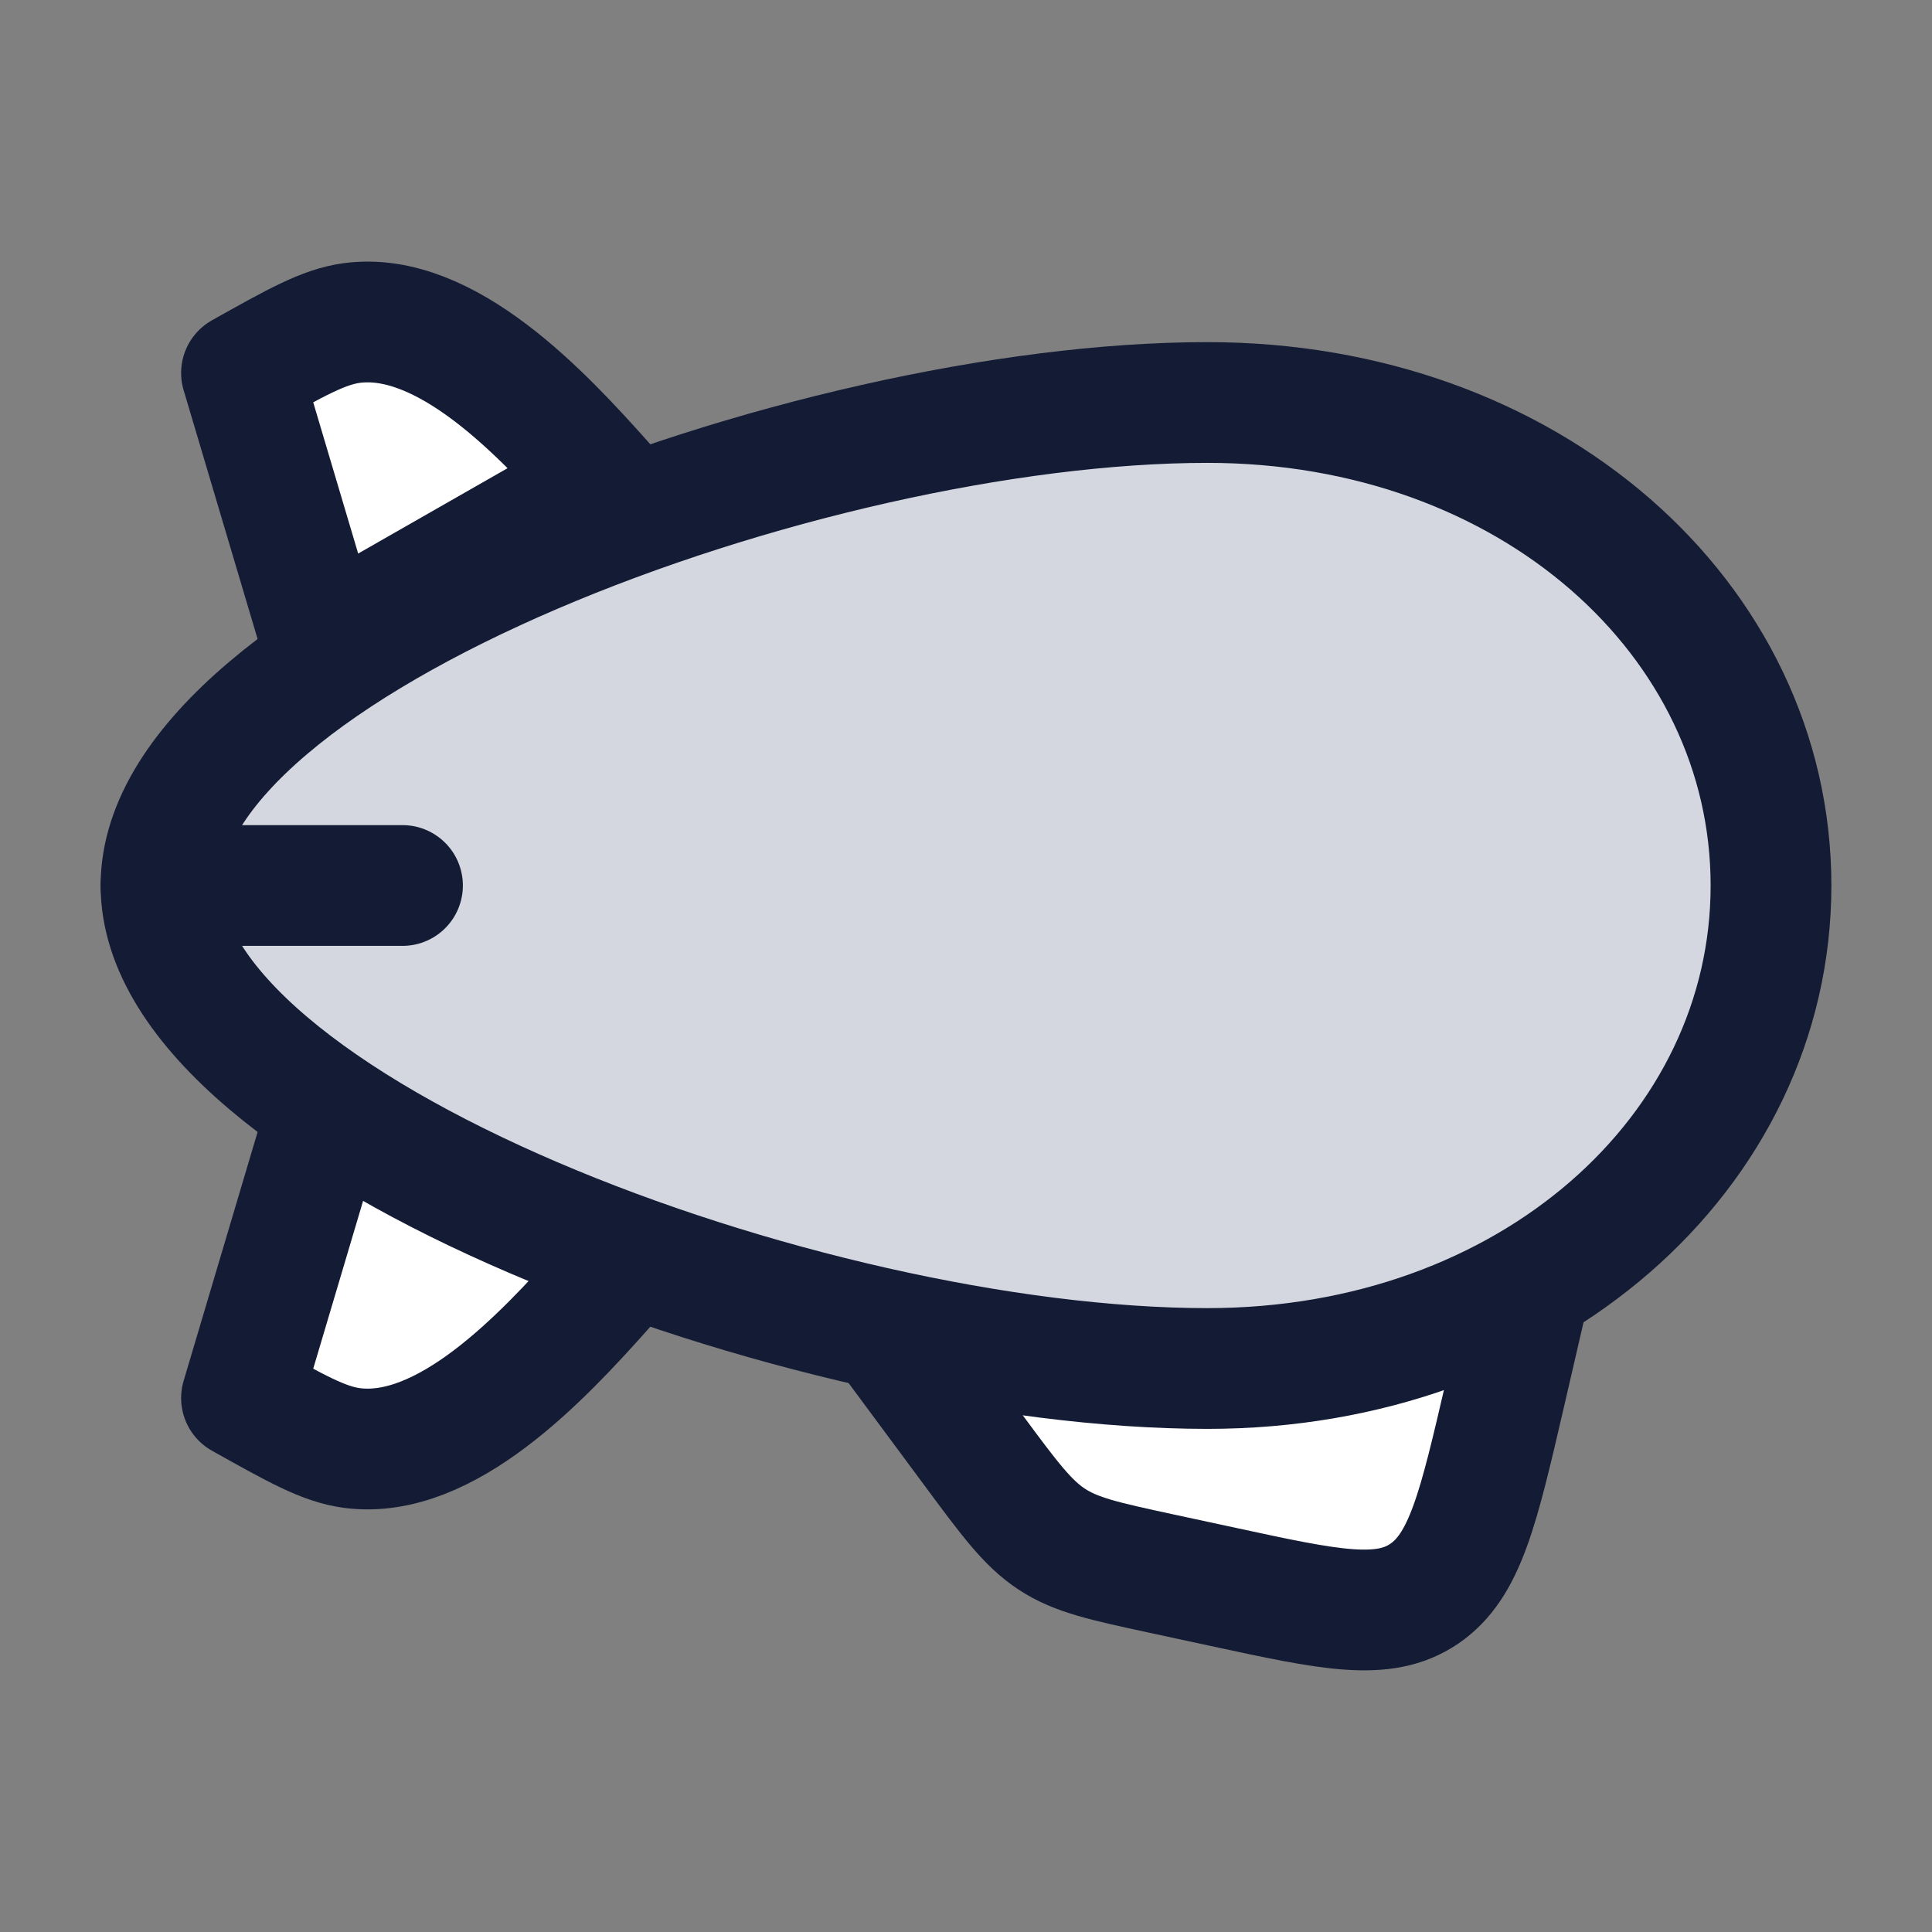 <svg width="24" height="24" viewBox="0 0 24 24" fill="none" xmlns="http://www.w3.org/2000/svg">
<rect x="0" y="0" width="24" height="24" fill="#808080" stroke="none"/>
<path d="M14.429 19.548L15.195 19.713C16.523 20 17.186 20.143 17.694 19.797C18.201 19.45 18.365 18.741 18.694 17.323C18.808 16.827 18.236 16.374 17.745 16.505C16.266 16.898 14.356 16.892 12.815 16.765L12.815 16.765C12.475 16.737 12.304 16.723 12.229 16.736C11.834 16.803 11.623 17.182 11.774 17.554C11.803 17.624 11.899 17.753 12.09 18.011L12.09 18.011C12.54 18.619 12.765 18.923 13.067 19.121C13.368 19.319 13.722 19.395 14.429 19.548Z" fill="white"/>
<path d="M19 16L18.694 17.323C18.365 18.741 18.201 19.45 17.694 19.797C17.186 20.143 16.523 20 15.195 19.713L14.429 19.548C13.722 19.395 13.368 19.319 13.067 19.121C12.765 18.923 12.54 18.619 12.09 18.011L11 16.54" stroke="#141B34" stroke-width="1.5" stroke-linecap="round"/>
<path d="M4 14.003L3 17.367C3.681 17.749 4.022 17.94 4.367 17.987C5.541 18.145 6.745 16.85 7.5 16.003L4 14.003Z" fill="white"/>
<path d="M2 11C2 14 10 17 15 17C19 17 22 14.314 22 11C22 7.686 19 5 15 5C10 5 2 8 2 11Z" fill="#D4D7E0"/>
<path d="M2 11C2 14 10 17 15 17C19 17 22 14.314 22 11C22 7.686 19 5 15 5C10 5 2 8 2 11Z" stroke="#141B34" stroke-width="1.5" stroke-linecap="round" stroke-linejoin="round"/>
<path d="M2 11H5" stroke="#141B34" stroke-width="1.5" stroke-linecap="round"/>
<path d="M4 7.997L3 4.633C3.681 4.251 4.022 4.06 4.367 4.013C5.541 3.855 6.745 5.15 7.5 5.997L4 7.997Z" fill="white"/>
<path d="M4 7.997L3 4.633C3.681 4.251 4.022 4.06 4.367 4.013C5.541 3.855 6.745 5.15 7.5 5.997L4 7.997Z" stroke="#141B34" stroke-width="1.5" stroke-linecap="round" stroke-linejoin="round"/>
<path d="M7.5 16.003C6.745 16.85 5.541 18.145 4.367 17.987C4.022 17.94 3.681 17.749 3 17.367L4 14.003" stroke="#141B34" stroke-width="1.5" stroke-linecap="round" stroke-linejoin="round"/>
</svg>
